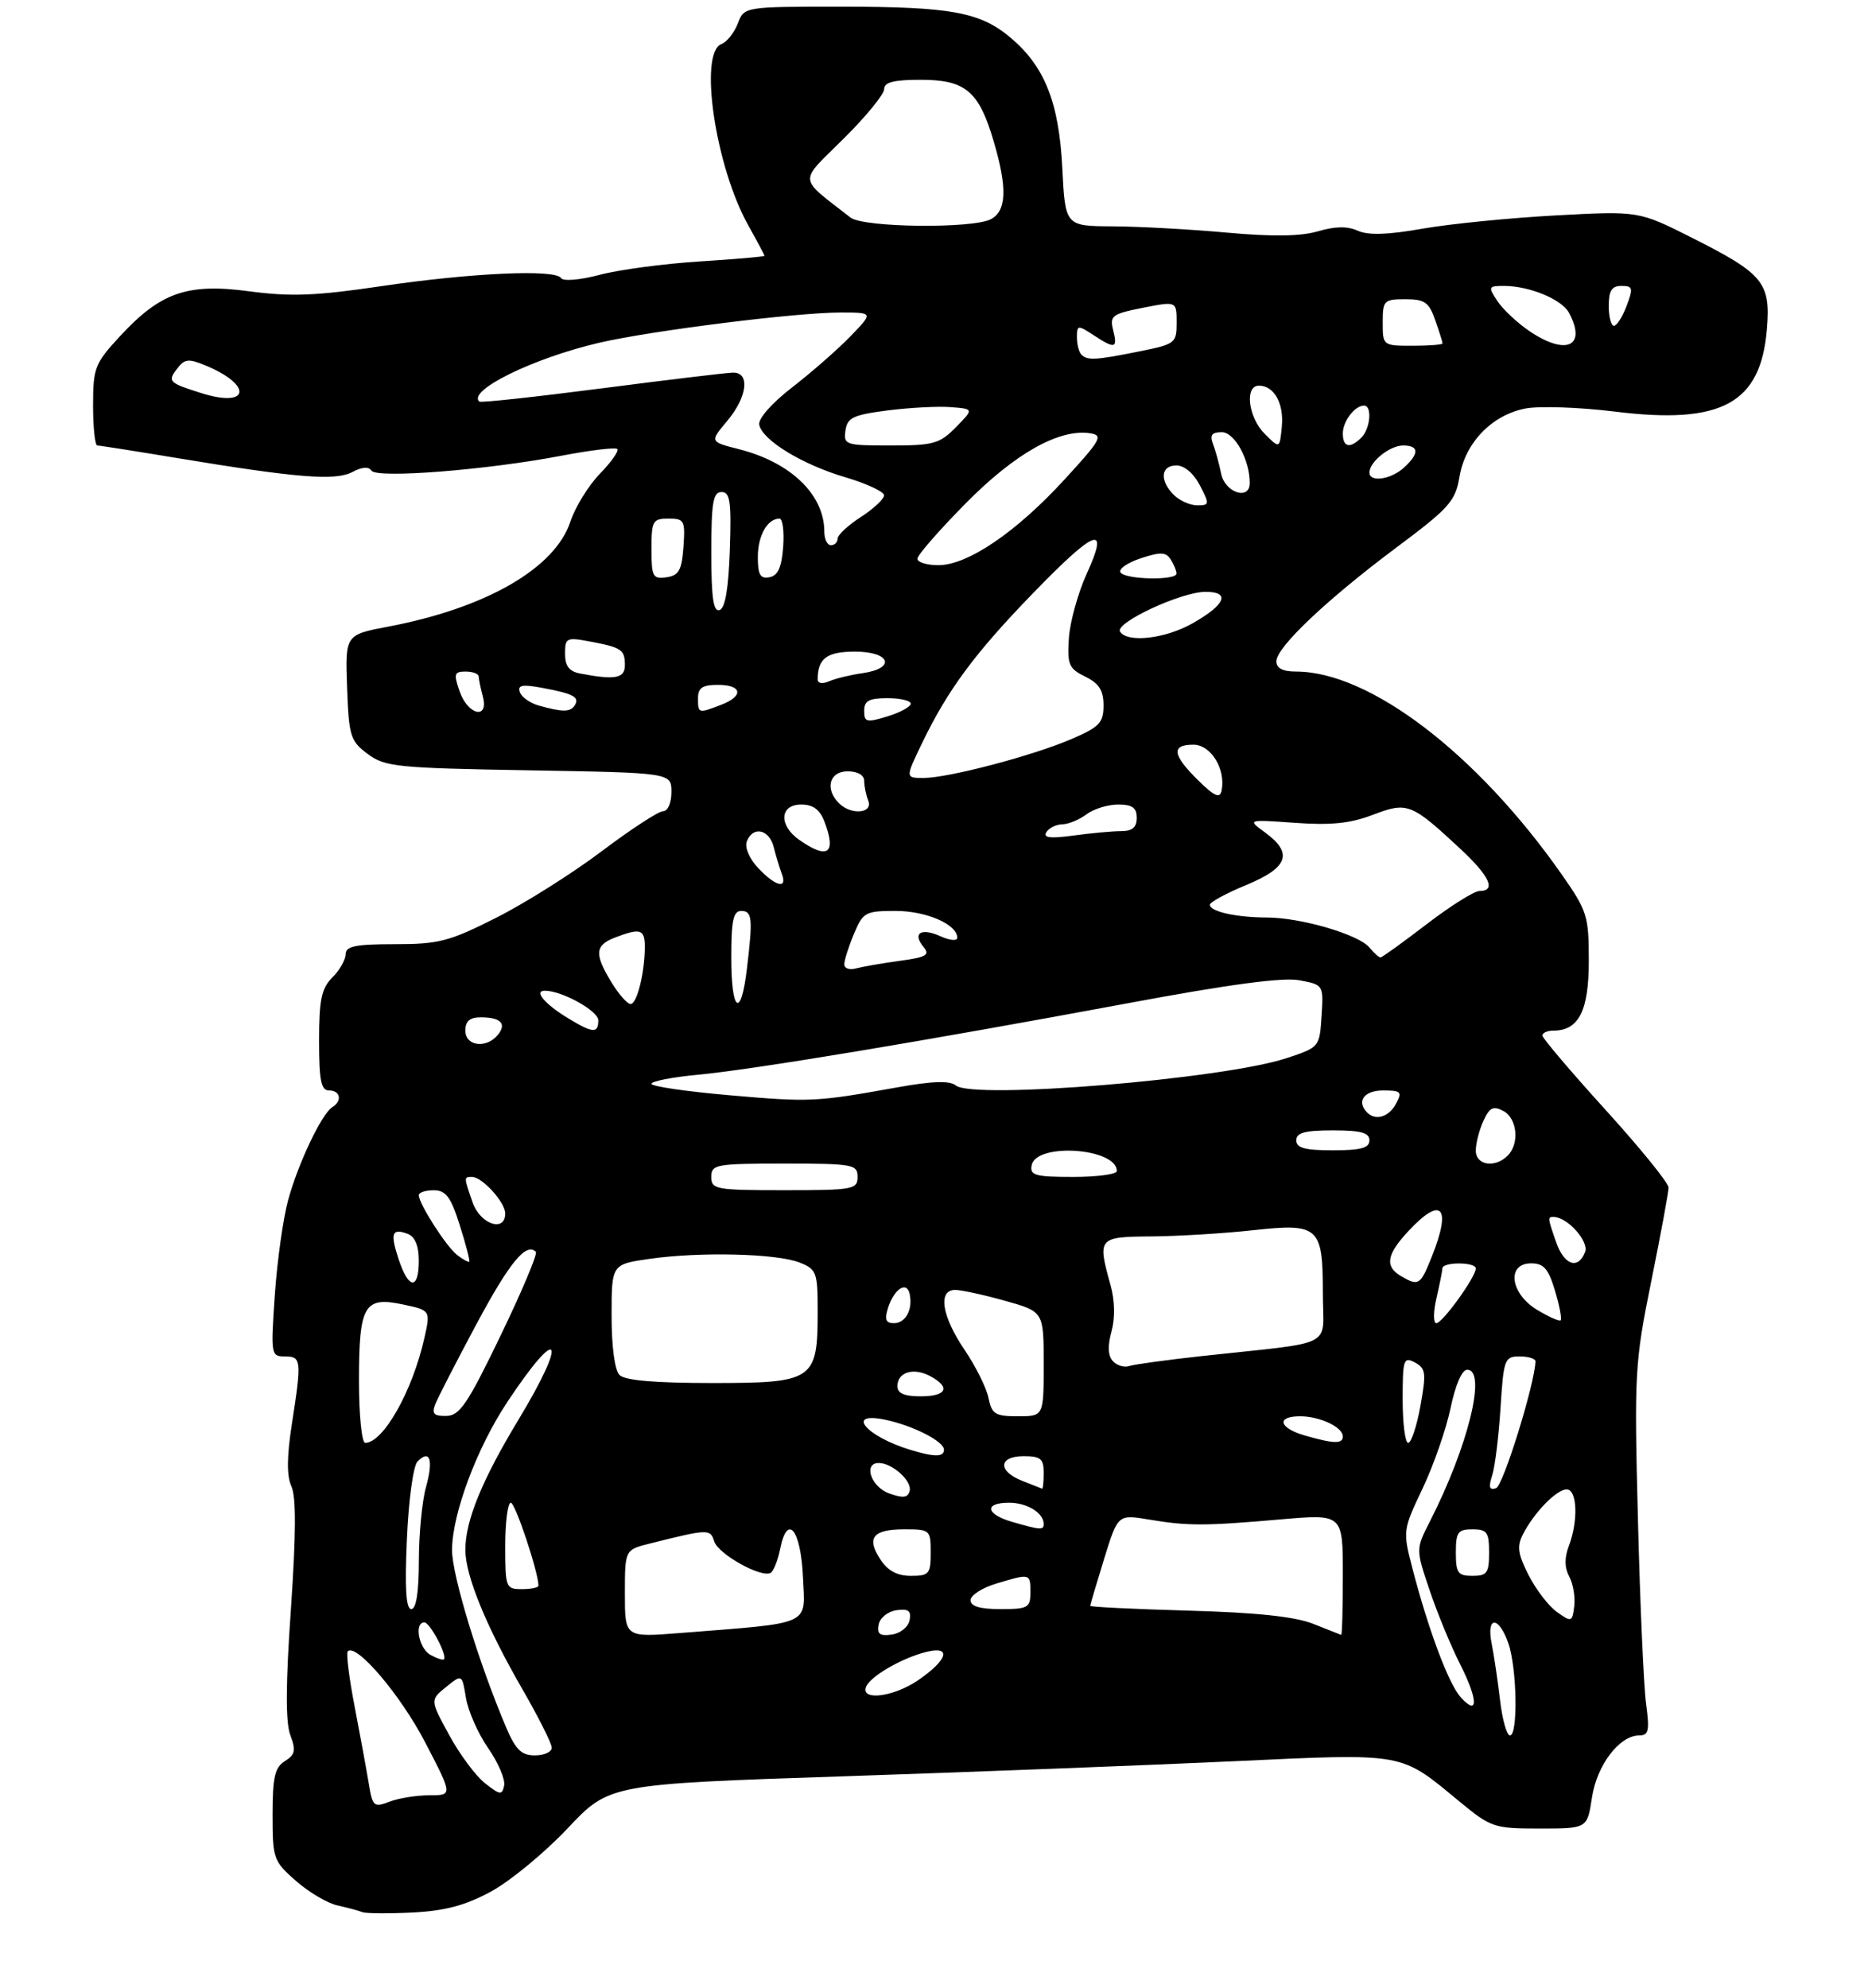 <?xml version="1.0" encoding="UTF-8" standalone="no"?>
<!DOCTYPE svg PUBLIC "-//W3C//DTD SVG 1.1//EN" "http://www.w3.org/Graphics/SVG/1.1/DTD/svg11.dtd" >
<svg xmlns="http://www.w3.org/2000/svg" xmlns:xlink="http://www.w3.org/1999/xlink" version="1.1" viewBox="0 0 281 299">
 <g >
 <path fill="currentColor"
d=" M 73.91 284.45 C 76.77 282.89 81.94 278.63 85.39 274.97 C 91.66 268.32 91.66 268.32 127.08 267.14 C 146.56 266.49 172.90 265.47 185.62 264.88 C 211.57 263.68 210.54 263.50 219.52 270.92 C 224.29 274.85 224.72 275.00 231.62 275.00 C 238.77 275.00 238.77 275.00 239.47 270.37 C 240.20 265.48 243.60 261.00 246.58 261.00 C 248.01 261.00 248.16 260.28 247.62 256.25 C 247.26 253.64 246.71 241.15 246.39 228.50 C 245.83 206.46 245.91 204.97 248.40 192.67 C 249.83 185.61 251.00 179.28 251.00 178.60 C 251.00 177.92 246.74 172.67 241.53 166.93 C 236.32 161.19 232.04 156.16 232.03 155.75 C 232.01 155.34 232.75 155.00 233.67 155.00 C 237.49 155.00 239.00 152.03 239.00 144.51 C 239.00 137.73 238.77 137.01 234.92 131.50 C 222.20 113.35 206.03 101.00 194.96 101.00 C 192.96 101.00 192.00 100.50 192.00 99.46 C 192.00 97.35 199.57 90.18 210.08 82.33 C 218.03 76.39 218.93 75.39 219.55 71.69 C 220.42 66.54 224.47 62.38 229.51 61.43 C 231.61 61.04 237.64 61.25 242.91 61.90 C 258.98 63.89 264.86 60.71 265.79 49.51 C 266.37 42.50 265.29 41.18 254.50 35.75 C 246.50 31.72 246.50 31.72 234.00 32.40 C 227.12 32.77 218.12 33.67 214.00 34.39 C 208.74 35.32 205.83 35.41 204.25 34.70 C 202.70 34.00 200.84 34.02 198.25 34.79 C 195.66 35.55 191.41 35.61 184.50 34.98 C 179.00 34.48 171.29 34.06 167.37 34.04 C 160.24 34.00 160.24 34.00 159.80 25.25 C 159.30 15.40 157.15 9.99 152.01 5.66 C 147.45 1.82 143.04 1.01 126.73 1.01 C 111.95 1.00 111.95 1.00 110.99 3.53 C 110.46 4.91 109.35 6.31 108.52 6.63 C 105.08 7.95 107.61 25.03 112.55 33.87 C 113.90 36.28 115.00 38.35 115.00 38.47 C 115.00 38.60 110.61 38.98 105.25 39.32 C 99.89 39.66 93.13 40.56 90.22 41.33 C 87.23 42.12 84.71 42.33 84.39 41.82 C 83.55 40.46 70.93 41.03 57.34 43.04 C 47.48 44.50 43.74 44.64 37.50 43.81 C 28.15 42.56 24.13 43.97 17.98 50.64 C 14.26 54.67 14.00 55.35 14.00 60.98 C 14.00 64.29 14.29 67.00 14.64 67.00 C 14.99 67.00 20.50 67.87 26.89 68.93 C 44.71 71.88 50.50 72.34 53.03 70.98 C 54.45 70.22 55.48 70.15 55.88 70.78 C 56.64 71.99 73.22 70.69 84.46 68.54 C 88.81 67.71 92.59 67.25 92.86 67.53 C 93.14 67.80 91.96 69.49 90.23 71.26 C 88.51 73.04 86.52 76.28 85.80 78.45 C 83.49 85.47 73.11 91.45 58.41 94.24 C 51.93 95.47 51.93 95.47 52.21 103.38 C 52.48 110.73 52.70 111.44 55.31 113.39 C 57.91 115.33 59.68 115.51 79.56 115.85 C 101.00 116.22 101.00 116.22 101.00 119.11 C 101.00 120.75 100.46 122.00 99.75 122.00 C 99.06 122.00 94.90 124.72 90.50 128.03 C 86.10 131.35 78.96 135.85 74.63 138.03 C 67.59 141.59 66.00 142.00 59.38 142.00 C 53.49 142.00 52.00 142.30 52.00 143.50 C 52.00 144.32 51.10 145.90 50.00 147.00 C 48.36 148.64 48.00 150.33 48.00 156.50 C 48.00 162.50 48.30 164.00 49.50 164.00 C 51.21 164.00 51.51 165.57 49.99 166.51 C 48.40 167.49 44.83 175.00 43.34 180.50 C 42.59 183.25 41.69 189.66 41.34 194.75 C 40.72 203.75 40.76 204.00 42.85 204.00 C 45.34 204.00 45.40 204.54 43.90 214.20 C 43.14 219.11 43.12 221.97 43.84 223.55 C 44.56 225.12 44.53 230.78 43.76 242.01 C 42.97 253.28 42.95 259.03 43.67 260.95 C 44.54 263.24 44.40 263.89 42.86 264.86 C 41.34 265.80 41.00 267.28 41.00 272.90 C 41.00 279.53 41.13 279.91 44.52 282.88 C 46.45 284.58 49.27 286.24 50.77 286.57 C 52.27 286.90 53.95 287.35 54.50 287.57 C 55.05 287.79 58.47 287.81 62.10 287.63 C 67.01 287.37 70.03 286.56 73.91 284.45 Z  M 55.47 268.21 C 55.13 266.17 54.18 260.97 53.35 256.67 C 52.51 252.36 52.05 248.62 52.31 248.35 C 53.59 247.08 60.24 254.89 63.94 262.01 C 68.10 270.00 68.10 270.00 64.62 270.00 C 62.70 270.00 59.99 270.43 58.60 270.96 C 56.23 271.86 56.04 271.70 55.47 268.21 Z  M 72.96 268.19 C 71.56 267.09 69.13 263.82 67.56 260.92 C 64.69 255.67 64.69 255.67 67.10 253.72 C 69.50 251.77 69.50 251.77 70.09 255.35 C 70.41 257.31 71.91 260.71 73.42 262.89 C 74.94 265.07 76.02 267.61 75.84 268.52 C 75.53 270.02 75.24 269.98 72.96 268.19 Z  M 76.12 259.75 C 72.03 250.12 68.00 236.92 68.00 233.14 C 68.00 227.74 71.72 217.76 76.33 210.83 C 84.20 198.96 85.51 201.07 77.99 213.52 C 72.49 222.62 70.00 228.72 70.00 233.09 C 70.00 236.94 73.12 244.56 78.51 253.92 C 80.98 258.20 83.00 262.21 83.00 262.85 C 83.00 263.48 81.86 264.00 80.46 264.00 C 78.43 264.00 77.57 263.16 76.12 259.75 Z  M 225.65 255.70 C 225.31 252.78 224.74 248.96 224.39 247.20 C 223.55 243.01 225.45 242.98 226.90 247.15 C 228.20 250.88 228.37 261.00 227.14 261.00 C 226.66 261.00 225.99 258.61 225.65 255.70 Z  M 219.73 255.26 C 217.91 253.24 214.88 245.15 212.46 235.85 C 211.01 230.24 211.02 230.13 214.00 223.85 C 215.66 220.36 217.55 214.91 218.21 211.75 C 218.92 208.31 219.92 206.00 220.70 206.00 C 223.69 206.00 220.87 217.50 215.10 228.81 C 212.97 232.98 212.97 232.98 215.05 239.15 C 216.19 242.55 218.25 247.54 219.62 250.24 C 222.36 255.65 222.42 258.22 219.73 255.26 Z  M 130.25 253.76 C 130.77 252.19 135.62 249.36 139.38 248.43 C 143.23 247.48 142.54 249.69 138.03 252.75 C 134.42 255.19 129.56 255.82 130.25 253.76 Z  M 64.74 248.88 C 62.99 247.90 62.27 244.00 63.84 244.00 C 64.68 244.00 67.33 249.00 66.78 249.55 C 66.62 249.72 65.70 249.41 64.74 248.88 Z  M 94.00 239.67 C 94.00 233.08 94.00 233.08 97.75 232.14 C 106.60 229.93 106.84 229.92 107.44 231.82 C 108.06 233.75 114.58 237.38 115.94 236.54 C 116.38 236.26 117.02 234.64 117.36 232.93 C 118.45 227.52 120.47 230.04 120.79 237.21 C 121.12 244.59 122.40 244.01 102.25 245.60 C 94.00 246.26 94.00 246.26 94.00 239.67 Z  M 132.17 244.33 C 132.37 243.31 133.56 242.35 134.85 242.17 C 136.65 241.91 137.10 242.25 136.83 243.67 C 136.63 244.69 135.44 245.65 134.15 245.83 C 132.35 246.09 131.90 245.75 132.17 244.33 Z  M 197.50 244.20 C 194.74 243.12 188.92 242.51 178.75 242.23 C 170.64 242.00 164.00 241.68 164.00 241.51 C 164.00 241.35 164.94 238.18 166.08 234.48 C 168.16 227.75 168.16 227.75 172.83 228.53 C 178.66 229.51 181.19 229.51 192.75 228.50 C 202.00 227.70 202.00 227.70 202.00 236.85 C 202.00 241.88 201.89 245.95 201.75 245.88 C 201.61 245.82 199.70 245.06 197.50 244.20 Z  M 234.24 242.46 C 232.99 241.59 231.07 239.09 229.96 236.92 C 228.32 233.70 228.16 232.56 229.10 230.74 C 230.79 227.44 234.16 224.00 235.67 224.00 C 237.26 224.00 237.44 228.71 236.00 232.50 C 235.32 234.29 235.34 235.76 236.06 237.11 C 236.65 238.21 236.98 240.21 236.81 241.58 C 236.51 243.95 236.40 243.99 234.24 242.46 Z  M 61.21 231.46 C 61.47 225.51 62.17 220.43 62.82 219.78 C 64.69 217.91 65.22 219.55 64.08 223.66 C 63.49 225.77 63.01 230.76 63.01 234.75 C 63.00 239.47 62.61 242.00 61.87 242.00 C 61.07 242.00 60.88 238.91 61.21 231.46 Z  M 146.00 240.66 C 146.00 239.92 147.74 238.80 149.87 238.16 C 155.00 236.62 155.00 236.62 155.00 239.50 C 155.00 241.80 154.63 242.00 150.50 242.00 C 147.40 242.00 146.00 241.58 146.00 240.66 Z  M 76.00 232.50 C 76.00 228.93 76.38 226.00 76.84 226.00 C 77.51 226.00 81.00 236.48 81.00 238.48 C 81.00 238.77 79.88 239.00 78.50 239.00 C 76.09 239.00 76.00 238.77 76.00 232.50 Z  M 132.44 234.54 C 130.29 231.27 131.30 230.00 136.06 230.00 C 139.90 230.00 140.00 230.09 140.00 233.50 C 140.00 236.72 139.76 237.00 137.02 237.00 C 134.97 237.00 133.55 236.24 132.44 234.54 Z  M 219.00 233.50 C 219.00 230.43 219.31 230.00 221.50 230.00 C 223.69 230.00 224.00 230.43 224.00 233.50 C 224.00 236.57 223.69 237.00 221.50 237.00 C 219.31 237.00 219.00 236.57 219.00 233.50 Z  M 152.25 228.88 C 148.26 227.73 147.99 226.00 151.80 226.00 C 154.50 226.00 157.00 227.54 157.00 229.20 C 157.00 230.15 156.53 230.12 152.25 228.88 Z  M 133.75 224.60 C 130.99 223.61 129.80 219.97 132.25 220.03 C 134.29 220.08 137.20 222.74 136.84 224.21 C 136.58 225.26 135.86 225.35 133.75 224.60 Z  M 153.75 222.70 C 150.04 221.24 150.20 219.00 154.00 219.00 C 156.53 219.00 157.00 219.39 157.00 221.50 C 157.00 222.88 156.89 223.95 156.75 223.89 C 156.61 223.84 155.26 223.30 153.75 222.70 Z  M 224.47 221.88 C 224.89 220.57 225.45 216.01 225.72 211.75 C 226.19 204.38 226.33 204.00 228.61 204.00 C 229.92 204.00 230.99 204.34 230.98 204.75 C 230.86 208.18 226.12 223.46 225.05 223.82 C 224.03 224.16 223.89 223.67 224.47 221.88 Z  M 136.94 218.05 C 130.19 216.00 127.09 212.21 133.25 213.54 C 137.44 214.44 142.00 216.78 142.00 218.03 C 142.00 219.15 140.57 219.15 136.94 218.05 Z  M 54.00 207.69 C 54.00 196.28 54.77 194.94 60.64 196.19 C 64.77 197.07 64.77 197.07 63.83 201.27 C 62.03 209.25 57.65 217.00 54.93 217.00 C 54.42 217.00 54.00 212.81 54.00 207.69 Z  M 196.25 215.88 C 192.37 214.76 191.95 213.00 195.57 213.00 C 198.54 213.00 202.00 214.63 202.00 216.04 C 202.00 217.18 200.63 217.15 196.25 215.88 Z  M 211.00 210.46 C 211.00 204.43 211.14 204.01 212.84 204.91 C 214.48 205.79 214.57 206.48 213.67 211.45 C 213.12 214.50 212.29 217.00 211.83 217.00 C 211.37 217.00 211.00 214.06 211.00 210.46 Z  M 65.45 211.25 C 65.82 210.29 68.61 204.86 71.65 199.18 C 76.66 189.83 79.14 186.81 80.61 188.27 C 80.89 188.56 78.51 194.22 75.31 200.85 C 70.35 211.14 69.15 212.92 67.14 212.95 C 65.30 212.99 64.93 212.62 65.45 211.25 Z  M 148.70 210.25 C 148.39 208.74 146.77 205.47 145.09 203.00 C 141.67 197.95 141.05 194.00 143.68 194.00 C 144.61 194.00 147.99 194.73 151.18 195.63 C 157.00 197.26 157.00 197.26 157.00 205.13 C 157.00 213.00 157.00 213.00 153.12 213.00 C 149.70 213.00 149.19 212.68 148.70 210.25 Z  M 135.00 208.47 C 135.00 206.36 137.42 205.62 139.92 206.96 C 143.06 208.64 142.42 210.00 138.50 210.00 C 136.02 210.00 135.00 209.55 135.00 208.47 Z  M 93.20 206.80 C 92.47 206.07 92.00 202.55 92.00 197.87 C 92.00 190.14 92.00 190.14 97.75 189.32 C 105.33 188.24 116.81 188.52 120.25 189.87 C 122.84 190.89 123.00 191.31 123.00 197.25 C 123.00 207.59 122.39 208.00 107.14 208.00 C 98.57 208.00 94.01 207.61 93.20 206.80 Z  M 167.40 204.70 C 166.67 203.90 166.60 202.42 167.20 200.25 C 167.76 198.21 167.71 195.60 167.05 193.25 C 165.07 186.13 165.18 186.01 173.25 185.95 C 177.24 185.92 184.10 185.50 188.50 185.02 C 198.43 183.94 199.00 184.46 199.00 194.63 C 199.00 202.88 201.28 201.71 180.84 203.94 C 175.53 204.52 170.58 205.20 169.84 205.45 C 169.10 205.70 168.00 205.36 167.40 204.70 Z  M 133.57 196.75 C 134.47 193.87 136.40 192.59 136.83 194.58 C 137.35 196.93 136.24 199.00 134.46 199.00 C 133.26 199.00 133.04 198.44 133.57 196.75 Z  M 216.08 195.25 C 216.56 193.19 216.96 191.16 216.98 190.75 C 217.01 189.76 222.00 189.78 222.00 190.77 C 222.00 192.05 216.99 199.00 216.07 199.00 C 215.59 199.00 215.60 197.33 216.08 195.25 Z  M 231.20 196.98 C 227.16 194.52 226.60 190.00 230.34 190.00 C 232.22 190.00 232.93 190.82 233.91 194.10 C 234.59 196.35 234.97 198.36 234.77 198.56 C 234.57 198.76 232.97 198.05 231.20 196.98 Z  M 59.98 189.43 C 58.66 185.45 58.95 184.66 61.36 185.58 C 62.43 186.00 63.00 187.38 63.00 189.61 C 63.00 194.03 61.47 193.94 59.98 189.43 Z  M 210.75 191.92 C 208.27 190.47 208.57 188.67 211.90 185.11 C 216.87 179.79 218.39 181.48 215.39 188.98 C 213.66 193.31 213.41 193.47 210.75 191.92 Z  M 68.76 188.74 C 67.11 187.45 63.01 181.05 63.00 179.75 C 63.00 179.34 64.01 179.01 65.25 179.01 C 67.08 179.02 67.81 180.00 69.16 184.26 C 70.07 187.14 70.72 189.61 70.59 189.74 C 70.46 189.87 69.64 189.42 68.76 188.74 Z  M 234.10 186.85 C 232.79 183.11 232.78 182.99 233.75 183.02 C 235.82 183.08 239.05 186.71 238.44 188.29 C 237.41 190.99 235.30 190.29 234.10 186.85 Z  M 71.10 180.85 C 69.76 177.01 69.76 177.00 71.00 177.00 C 72.53 177.00 76.00 180.81 76.00 182.50 C 76.00 185.39 72.24 184.13 71.10 180.85 Z  M 107.00 177.00 C 107.00 175.12 107.67 175.00 118.00 175.00 C 128.33 175.00 129.00 175.12 129.00 177.00 C 129.00 178.88 128.33 179.00 118.00 179.00 C 107.67 179.00 107.00 178.88 107.00 177.00 Z  M 155.19 175.25 C 155.84 171.81 168.00 172.64 168.00 176.12 C 168.00 176.61 165.04 177.00 161.43 177.00 C 155.71 177.00 154.90 176.77 155.19 175.25 Z  M 222.00 173.05 C 222.00 171.97 222.51 169.97 223.14 168.59 C 224.07 166.55 224.63 166.27 226.14 167.08 C 228.24 168.20 228.61 171.99 226.80 173.80 C 224.89 175.71 222.00 175.26 222.00 173.05 Z  M 195.00 171.50 C 195.00 170.35 196.28 170.00 200.50 170.00 C 204.72 170.00 206.00 170.35 206.00 171.50 C 206.00 172.65 204.72 173.00 200.50 173.00 C 196.28 173.00 195.00 172.65 195.00 171.50 Z  M 205.67 167.33 C 204.00 165.66 205.18 164.00 208.04 164.00 C 210.76 164.00 210.96 164.20 210.00 166.00 C 208.93 167.99 206.94 168.60 205.67 167.33 Z  M 109.75 164.72 C 103.29 164.16 98.00 163.39 98.00 163.00 C 98.00 162.61 101.13 162.00 104.95 161.64 C 113.23 160.87 139.15 156.56 169.67 150.88 C 184.88 148.04 192.98 146.96 195.47 147.43 C 199.09 148.11 199.10 148.12 198.80 152.81 C 198.50 157.48 198.48 157.51 193.50 159.15 C 184.00 162.29 146.39 165.39 143.79 163.25 C 142.88 162.50 140.30 162.58 135.00 163.53 C 122.68 165.74 121.96 165.78 109.75 164.72 Z  M 70.00 155.00 C 70.00 153.57 70.67 153.00 72.33 153.00 C 75.34 153.00 76.27 153.97 74.87 155.66 C 73.13 157.75 70.00 157.33 70.00 155.00 Z  M 85.36 153.08 C 81.91 150.97 80.27 149.00 81.97 149.00 C 84.54 149.00 90.00 152.03 90.00 153.45 C 90.00 155.47 89.17 155.40 85.36 153.08 Z  M 91.99 147.75 C 89.37 143.46 89.48 142.15 92.57 140.98 C 96.34 139.54 97.00 139.75 97.00 142.38 C 97.00 146.24 95.82 151.00 94.86 151.00 C 94.37 151.00 93.08 149.54 91.99 147.75 Z  M 110.00 144.00 C 110.00 138.44 110.31 137.00 111.50 137.00 C 113.16 137.00 113.27 138.10 112.35 145.75 C 111.45 153.29 110.00 152.22 110.00 144.00 Z  M 127.00 145.04 C 127.00 144.43 127.65 142.38 128.45 140.47 C 129.82 137.19 130.16 137.00 134.73 137.00 C 139.35 137.00 144.00 139.02 144.00 141.04 C 144.00 141.54 142.87 141.44 141.50 140.82 C 138.56 139.48 137.20 140.33 138.92 142.41 C 139.94 143.63 139.38 143.96 135.31 144.51 C 132.67 144.87 129.71 145.39 128.75 145.65 C 127.79 145.92 127.00 145.64 127.00 145.04 Z  M 206.00 142.50 C 204.37 140.54 195.71 138.00 190.57 137.99 C 185.92 137.97 182.00 137.09 182.00 136.07 C 182.00 135.68 184.47 134.34 187.50 133.09 C 193.79 130.48 194.56 128.31 190.30 125.20 C 187.61 123.24 187.61 123.24 194.81 123.75 C 200.20 124.14 203.14 123.84 206.53 122.54 C 211.72 120.56 212.29 120.78 219.75 127.73 C 224.11 131.80 225.10 134.00 222.56 134.00 C 221.77 134.00 218.18 136.25 214.60 139.00 C 211.01 141.75 207.89 144.00 207.66 144.00 C 207.43 144.00 206.69 143.33 206.00 142.50 Z  M 114.05 130.55 C 112.72 129.14 112.00 127.44 112.34 126.55 C 113.25 124.18 115.71 124.70 116.39 127.41 C 116.72 128.73 117.27 130.53 117.60 131.41 C 118.51 133.78 116.66 133.33 114.05 130.55 Z  M 120.25 126.33 C 117.11 124.13 117.27 121.00 120.52 121.00 C 122.31 121.00 123.33 121.75 124.02 123.57 C 125.85 128.37 124.55 129.32 120.25 126.33 Z  M 157.40 125.16 C 157.80 124.52 158.88 123.99 159.81 123.97 C 160.74 123.95 162.37 123.28 163.44 122.47 C 164.51 121.66 166.65 121.00 168.19 121.00 C 170.33 121.00 171.00 121.47 171.00 123.00 C 171.00 124.44 170.33 125.00 168.64 125.00 C 167.34 125.00 164.12 125.30 161.48 125.66 C 157.97 126.14 156.88 126.00 157.40 125.16 Z  M 126.20 120.80 C 124.05 118.65 124.76 116.00 127.50 116.00 C 128.99 116.00 130.00 116.57 130.00 117.42 C 130.00 118.20 130.27 119.55 130.61 120.42 C 131.35 122.34 128.03 122.63 126.20 120.80 Z  M 180.21 117.33 C 176.34 113.51 176.15 112.00 179.52 112.00 C 182.17 112.00 184.42 115.69 183.76 118.92 C 183.50 120.14 182.70 119.78 180.21 117.33 Z  M 138.71 111.75 C 142.59 103.71 146.63 98.26 155.36 89.25 C 164.81 79.50 166.93 78.72 163.49 86.25 C 162.17 89.14 160.96 93.51 160.79 95.96 C 160.53 99.96 160.78 100.55 163.25 101.76 C 165.33 102.78 166.00 103.83 166.00 106.09 C 166.00 108.69 165.40 109.33 161.25 111.12 C 155.43 113.64 142.67 117.00 138.93 117.00 C 136.18 117.00 136.18 117.00 138.71 111.75 Z  M 130.00 106.91 C 130.00 105.39 130.72 105.00 133.50 105.00 C 135.43 105.00 137.00 105.37 137.00 105.83 C 137.00 106.29 135.43 107.15 133.50 107.74 C 130.35 108.71 130.00 108.62 130.00 106.91 Z  M 69.15 104.00 C 68.22 101.34 68.32 101.00 70.05 101.00 C 71.12 101.00 72.01 101.34 72.01 101.75 C 72.02 102.16 72.30 103.51 72.63 104.75 C 73.57 108.26 70.40 107.58 69.15 104.00 Z  M 81.07 106.12 C 79.74 105.75 78.44 104.83 78.20 104.09 C 77.84 103.02 78.57 102.89 81.61 103.46 C 86.27 104.33 87.22 104.84 86.46 106.07 C 85.82 107.11 84.64 107.12 81.07 106.12 Z  M 105.00 105.00 C 105.00 103.44 105.67 103.00 108.00 103.00 C 111.67 103.00 111.92 104.70 108.43 106.02 C 105.03 107.32 105.00 107.31 105.00 105.00 Z  M 123.00 102.19 C 123.00 99.03 124.38 98.00 128.61 98.00 C 133.94 98.00 134.83 100.52 129.75 101.24 C 127.96 101.49 125.71 102.04 124.75 102.45 C 123.73 102.90 123.00 102.79 123.00 102.19 Z  M 87.25 101.29 C 85.62 100.98 85.00 100.16 85.00 98.32 C 85.00 95.92 85.22 95.82 88.74 96.48 C 93.52 97.38 94.00 97.70 94.00 100.06 C 94.00 102.03 92.50 102.30 87.25 101.29 Z  M 168.49 94.99 C 167.68 93.67 177.66 89.02 181.33 89.01 C 185.14 89.00 184.37 90.92 179.42 93.73 C 175.32 96.07 169.57 96.73 168.49 94.99 Z  M 107.00 83.08 C 107.00 75.57 107.27 74.00 108.54 74.00 C 109.83 74.00 110.03 75.41 109.79 82.67 C 109.59 88.50 109.09 91.47 108.25 91.75 C 107.31 92.06 107.00 89.90 107.00 83.08 Z  M 98.00 82.57 C 98.00 78.33 98.19 78.00 100.56 78.00 C 102.95 78.00 103.09 78.28 102.81 82.25 C 102.55 85.78 102.12 86.55 100.25 86.82 C 98.20 87.11 98.00 86.74 98.00 82.57 Z  M 114.00 83.77 C 114.00 80.54 115.44 78.00 117.26 78.00 C 117.73 78.00 117.98 79.91 117.81 82.24 C 117.58 85.34 117.03 86.57 115.75 86.81 C 114.36 87.08 114.00 86.45 114.00 83.77 Z  M 168.55 86.08 C 168.24 85.57 169.61 84.62 171.61 83.96 C 174.57 82.99 175.40 83.02 176.10 84.13 C 176.58 84.88 176.98 85.84 176.98 86.25 C 177.01 87.33 169.23 87.18 168.55 86.08 Z  M 138.00 84.03 C 138.00 83.50 141.27 79.75 145.27 75.70 C 152.68 68.20 159.31 64.46 163.98 65.16 C 166.00 65.47 165.64 66.12 160.12 72.13 C 152.86 80.05 145.56 85.00 141.16 85.00 C 139.42 85.00 138.00 84.56 138.00 84.03 Z  M 124.00 79.95 C 124.00 74.41 118.98 69.55 111.18 67.56 C 106.76 66.44 106.76 66.44 109.38 63.32 C 112.43 59.70 112.87 55.98 110.25 56.04 C 109.29 56.06 100.40 57.13 90.50 58.41 C 80.60 59.69 72.32 60.59 72.11 60.40 C 70.24 58.75 80.28 53.83 90.18 51.54 C 98.05 49.72 119.76 47.00 126.42 47.00 C 131.39 47.00 131.39 47.00 127.95 50.56 C 126.05 52.52 122.12 55.97 119.21 58.22 C 116.11 60.61 114.04 62.96 114.21 63.87 C 114.66 66.20 120.71 69.89 127.23 71.80 C 130.40 72.74 132.99 73.95 132.99 74.50 C 132.98 75.05 131.41 76.52 129.49 77.76 C 127.57 79.00 126.00 80.46 126.00 81.01 C 126.00 81.55 125.55 82.00 125.00 82.00 C 124.45 82.00 124.00 81.08 124.00 79.95 Z  M 176.57 74.43 C 174.40 72.26 174.60 70.00 176.97 70.00 C 178.16 70.00 179.57 71.20 180.50 73.00 C 181.97 75.84 181.95 76.00 180.10 76.00 C 179.02 76.00 177.44 75.29 176.57 74.43 Z  M 183.70 71.25 C 183.39 69.74 182.84 67.71 182.46 66.75 C 181.96 65.44 182.29 65.00 183.80 65.00 C 185.72 65.00 188.00 69.15 188.00 72.65 C 188.00 75.31 184.27 74.10 183.70 71.25 Z  M 206.00 71.07 C 206.00 69.46 209.06 67.00 211.07 67.00 C 213.49 67.00 213.53 68.21 211.17 70.35 C 209.20 72.13 206.00 72.58 206.00 71.07 Z  M 127.18 64.75 C 127.46 62.81 128.32 62.40 133.50 61.73 C 136.80 61.31 141.07 61.08 143.00 61.23 C 146.50 61.50 146.50 61.50 143.80 64.25 C 141.35 66.74 140.42 67.00 133.98 67.00 C 127.17 67.00 126.87 66.90 127.18 64.75 Z  M 190.25 65.25 C 187.76 62.76 187.19 58.00 189.38 58.00 C 191.67 58.00 193.16 60.68 192.82 64.18 C 192.50 67.50 192.50 67.50 190.25 65.25 Z  M 202.00 65.20 C 202.00 63.35 203.79 61.00 205.20 61.00 C 206.43 61.00 206.15 64.45 204.80 65.80 C 203.08 67.52 202.00 67.28 202.00 65.20 Z  M 30.31 59.13 C 25.47 57.61 25.21 57.37 26.52 55.61 C 27.75 53.95 28.28 53.87 30.93 54.97 C 38.06 57.92 37.54 61.41 30.31 59.13 Z  M 162.67 53.33 C 162.30 52.97 162.00 51.79 162.00 50.72 C 162.00 48.88 162.14 48.86 164.46 50.38 C 167.74 52.53 168.15 52.43 167.45 49.65 C 166.91 47.49 167.28 47.21 171.93 46.29 C 177.00 45.29 177.00 45.29 177.00 48.51 C 177.00 51.62 176.81 51.76 171.33 52.86 C 164.77 54.18 163.58 54.24 162.67 53.33 Z  M 208.00 48.50 C 208.00 45.19 208.18 45.00 211.40 45.00 C 214.32 45.00 214.96 45.45 215.90 48.15 C 216.51 49.88 217.00 51.46 217.00 51.65 C 217.00 51.84 214.97 52.00 212.50 52.00 C 208.02 52.00 208.00 51.98 208.00 48.50 Z  M 230.00 49.75 C 228.19 48.51 226.04 46.49 225.23 45.25 C 223.84 43.13 223.89 43.00 226.23 43.00 C 230.05 43.00 234.94 45.02 236.02 47.04 C 238.74 52.13 235.57 53.55 230.00 49.75 Z  M 242.00 46.00 C 242.00 43.71 242.45 43.00 243.91 43.00 C 245.62 43.00 245.71 43.32 244.69 46.00 C 244.07 47.65 243.21 49.00 242.78 49.00 C 242.35 49.00 242.00 47.65 242.00 46.00 Z  M 127.94 32.72 C 119.97 26.50 120.08 27.62 126.86 20.90 C 130.24 17.56 133.00 14.18 133.00 13.41 C 133.00 12.37 134.44 12.00 138.50 12.00 C 145.21 12.00 147.24 13.69 149.44 21.13 C 151.55 28.22 151.44 31.69 149.07 32.96 C 146.34 34.42 129.88 34.23 127.94 32.72 Z "/>
</g>
</svg>